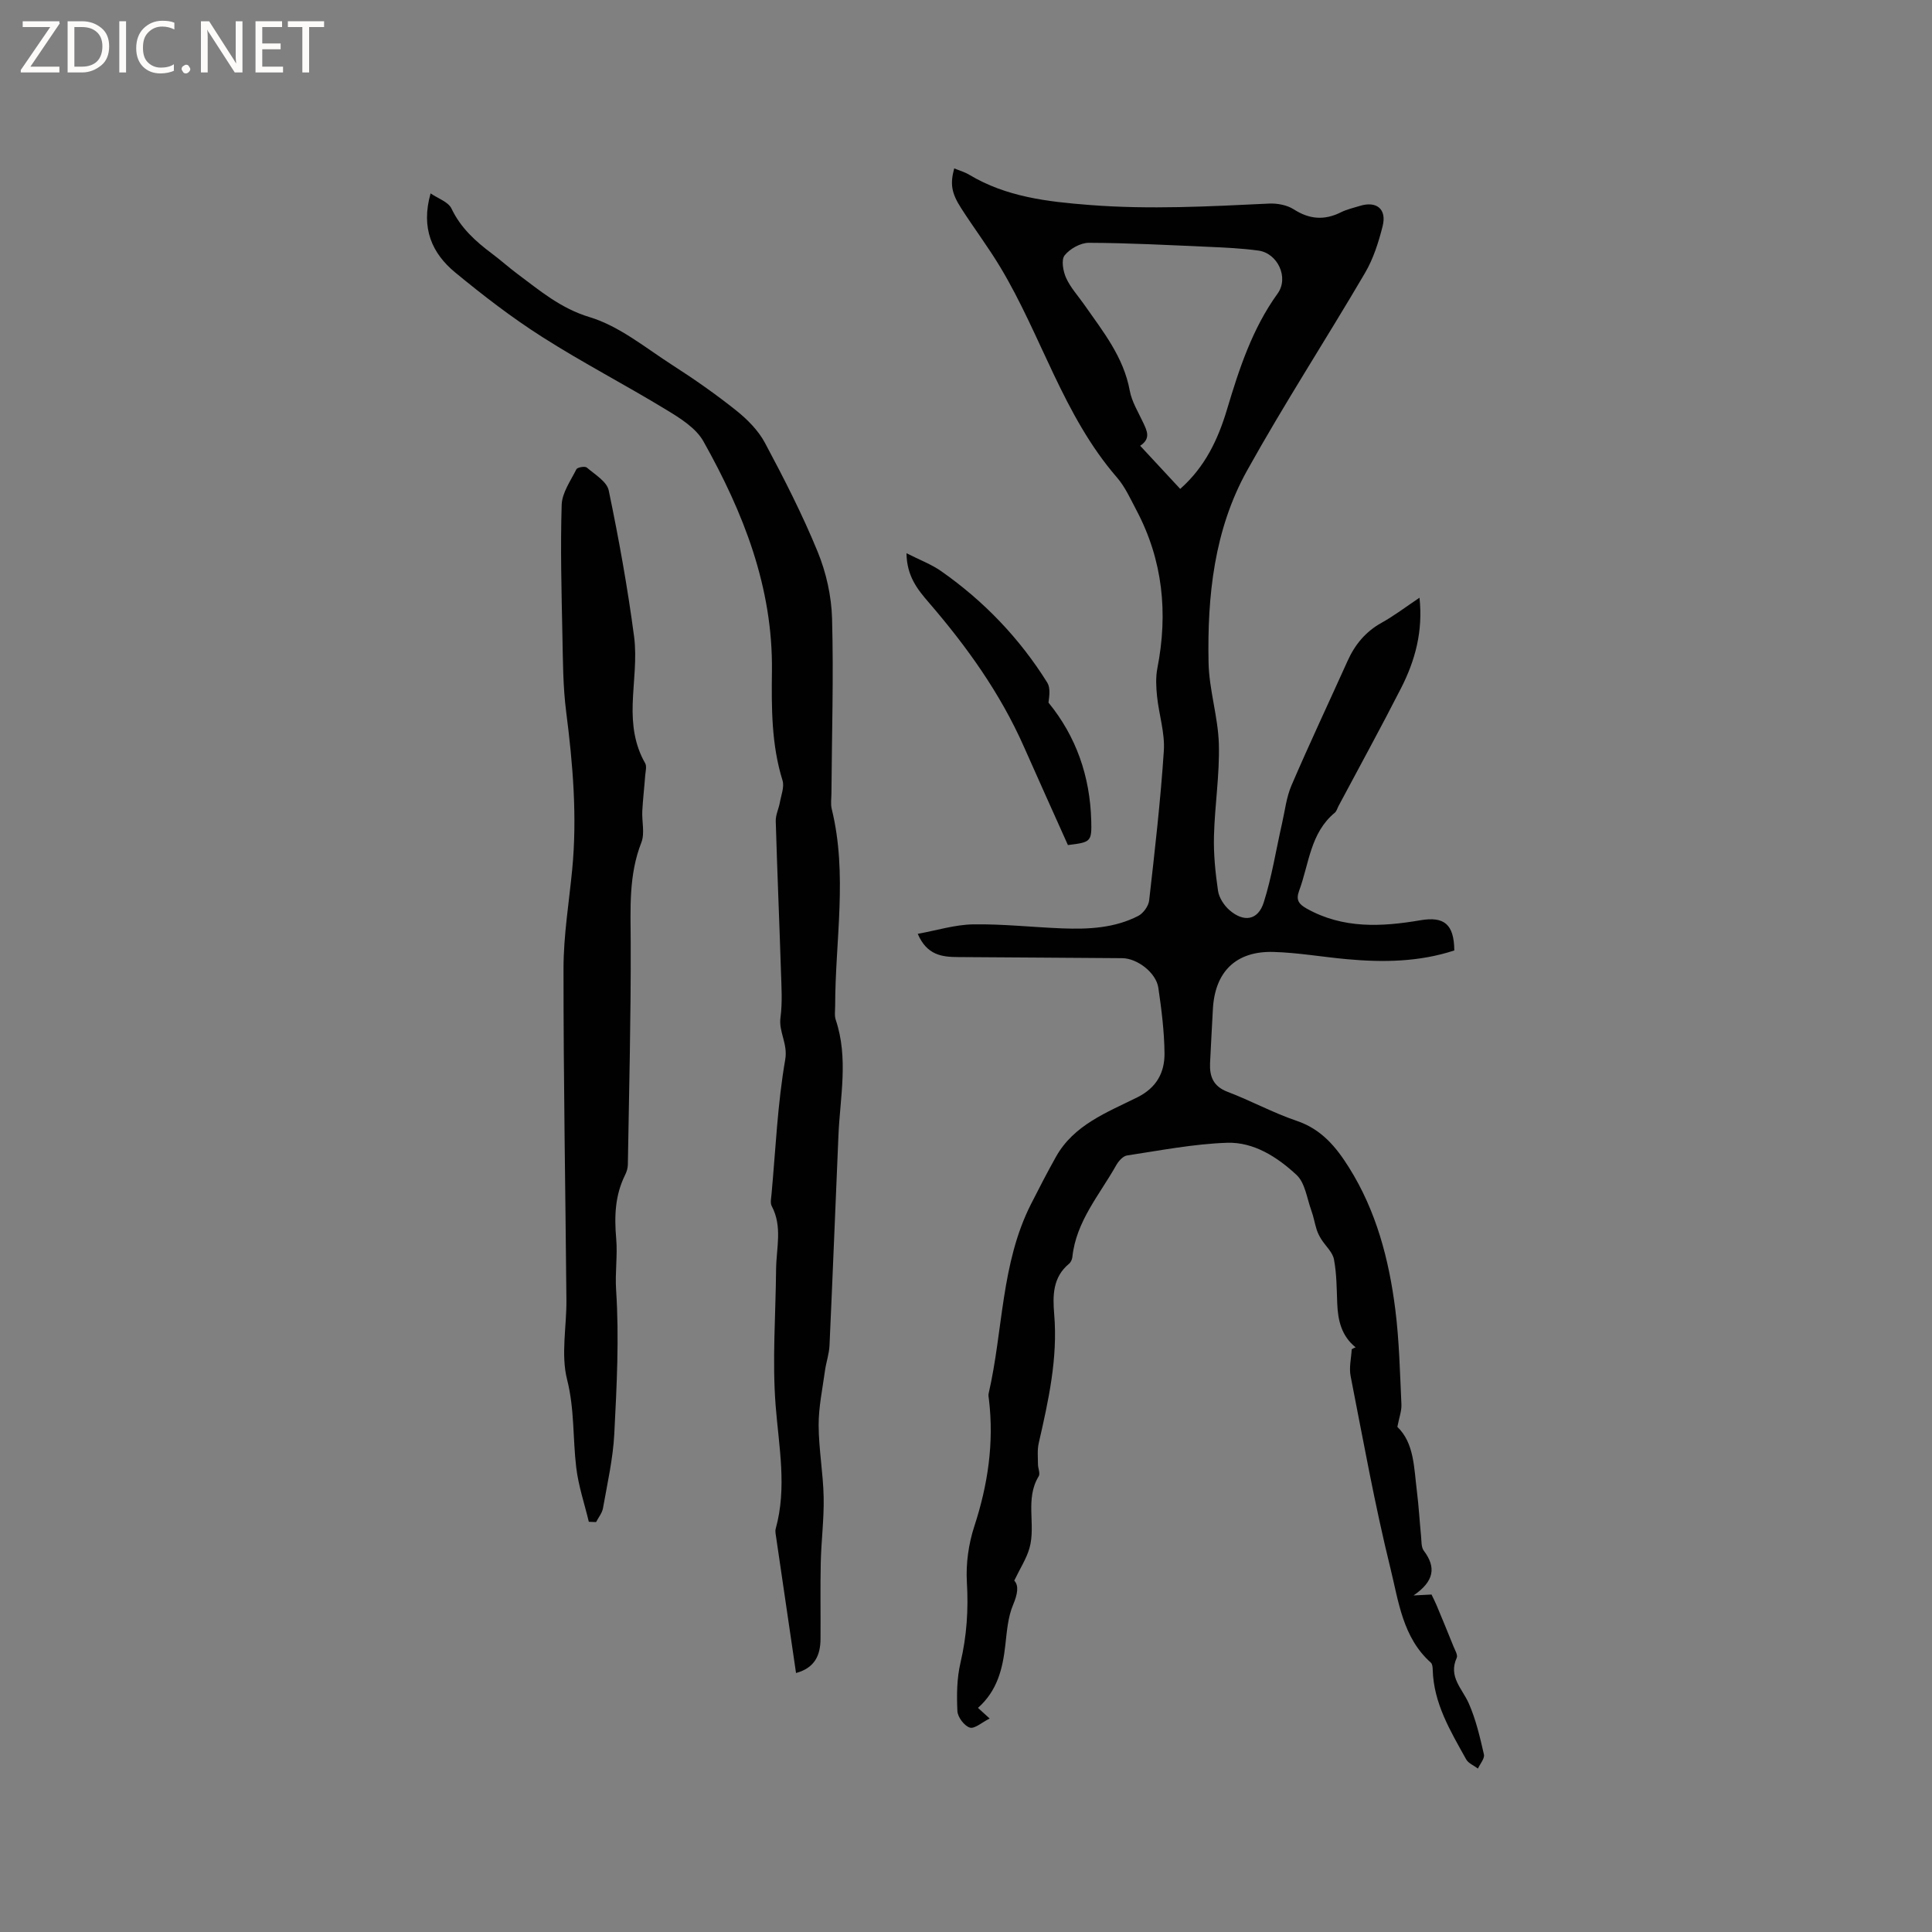 <svg enable-background="new 0 0 400 400" viewBox="0 0 400 400" xmlns="http://www.w3.org/2000/svg"><rect x="0" y="0" width="400" height="400" fill="#808080" stroke="none"/><g fill="#fcfbfa"><path d="m12.4 4.8-6.1 9h6v1.2h-8v-.5l6.1-8.9h-5.7v-1.2h7.6v.4z"/><path d="m14 15v-10.6h3c1.6 0 2.9.5 4 1.4s1.6 2.2 1.6 3.8-.5 3-1.6 3.9-2.4 1.5-4 1.5zm1.4-9.4v8.2h1.6c1.3 0 2.4-.4 3.1-1.1s1.1-1.8 1.1-3.1-.4-2.3-1.2-3-1.8-1-3.1-1z"/><path d="m26.1 4.4v10.6h-1.4v-10.6z"/><path d="m36.1 14.6c-.8.4-1.8.6-2.9.6-1.5 0-2.7-.5-3.6-1.4s-1.4-2.2-1.4-3.8c0-1.7.5-3.1 1.5-4.1s2.3-1.6 3.9-1.6c1 0 1.8.1 2.5.4v1.4c-.8-.4-1.6-.6-2.5-.6-1.2 0-2.1.4-2.9 1.2s-1.1 1.8-1.1 3.2c0 1.3.3 2.3 1 3s1.6 1.1 2.7 1.1c1 0 2-.2 2.7-.7v1.3z"/><path d="m37.6 14.3c0-.2.1-.5.3-.6s.4-.3.6-.3c.3 0 .5.1.6.3s.3.4.3.6-.1.4-.3.6-.4.3-.6.3c-.3 0-.5-.1-.6-.3s-.3-.4-.3-.6z"/><path d="m50.2 15h-1.6l-5.3-8.2c-.2-.2-.3-.5-.4-.7 0 .2.1.7.1 1.5v7.4h-1.4v-10.6h1.7l5.2 8.1c.2.4.4.6.4.7 0-.3-.1-.8-.1-1.5v-7.3h1.4z"/><path d="m58.6 15h-5.7v-10.6h5.5v1.2h-4.1v3.4h3.8v1.2h-3.8v3.6h4.3z"/><path d="m67.1 5.6h-3.1v9.4h-1.4v-9.4h-3v-1.2h7.5z"/></g><path d="m280.67 278.95c-2.93-2.35-3.67-5.57-3.81-9.07-.12-3.06-.11-6.17-.68-9.15-.29-1.5-1.75-2.77-2.63-4.17-.38-.61-.72-1.27-.94-1.96-.42-1.31-.64-2.69-1.11-3.97-.92-2.53-1.29-5.73-3.07-7.38-3.96-3.68-8.84-6.84-14.4-6.65-6.93.24-13.82 1.59-20.7 2.63-.84.13-1.75 1.17-2.23 2.02-3.45 6.13-8.3 11.6-9.08 19.01-.05.49-.32 1.09-.69 1.39-3.39 2.8-3.39 6.61-3.07 10.45.77 9.12-1.19 17.9-3.2 26.68-.32 1.4-.17 2.91-.16 4.37 0 .84.51 1.92.15 2.5-2.88 4.7-.55 10.02-1.9 14.84-.61 2.18-1.92 4.17-3.16 6.76.98 1.03.71 2.75-.24 5.01-1.08 2.56-1.29 5.54-1.61 8.37-.55 4.85-1.64 9.4-5.66 12.97.68.62 1.25 1.13 2.42 2.2-1.61.8-3.13 2.19-4.11 1.88-1.15-.36-2.51-2.17-2.57-3.41-.16-3.33-.12-6.8.64-10.03 1.3-5.54 1.66-11 1.32-16.69-.22-3.82.35-7.9 1.54-11.54 2.81-8.6 4.1-17.26 3.03-26.25-.05-.42-.16-.87-.06-1.27 3.01-13.03 2.53-26.85 8.75-39.16 1.67-3.3 3.37-6.58 5.17-9.8 3.72-6.66 10.58-9.21 16.86-12.34 4-1.99 5.67-5.15 5.63-9.13-.05-4.53-.62-9.07-1.28-13.56-.46-3.1-4.35-6.1-7.48-6.12-11.34-.1-22.69-.14-34.03-.23-3.28-.02-6.41-.39-8.3-4.81 3.97-.72 7.71-1.9 11.47-1.96 6.13-.1 12.26.59 18.4.83 5.43.21 10.84-.04 15.78-2.58 1.05-.54 2.13-2.04 2.26-3.2 1.17-10.32 2.36-20.64 3.04-31 .24-3.69-1.01-7.47-1.4-11.22-.2-1.94-.31-3.97.06-5.86 2.23-11.4 1.15-22.34-4.32-32.69-1.24-2.34-2.35-4.85-4.06-6.82-11.13-12.84-15.6-29.33-24.16-43.56-2.51-4.17-5.45-8.07-8.08-12.17-2.05-3.2-2.3-5.05-1.44-8.25 1.05.44 2.16.75 3.11 1.32 7.69 4.6 16.17 5.58 24.93 6.26 12.42.97 24.76.3 37.13-.29 1.7-.08 3.71.29 5.11 1.18 3.26 2.1 6.37 2.33 9.79.62 1.22-.61 2.59-.91 3.91-1.32 3.46-1.07 5.61.65 4.72 4.19-.84 3.34-1.93 6.77-3.66 9.71-8.03 13.7-16.7 27.03-24.41 40.9-6.81 12.25-8.25 25.97-7.97 39.76.11 5.63 1.97 11.22 2.13 16.85.18 6.33-.85 12.69-1.01 19.04-.1 3.78.29 7.61.84 11.36.21 1.42 1.23 2.99 2.34 3.97 2.99 2.61 5.94 2.15 7.12-1.56 1.68-5.3 2.54-10.87 3.78-16.31.61-2.67.91-5.49 1.98-7.96 3.72-8.65 7.74-17.17 11.61-25.76 1.52-3.37 3.72-6.04 7.03-7.88 2.64-1.47 5.06-3.32 7.85-5.19.76 6.97-.91 13.03-3.82 18.73-4.19 8.21-8.62 16.28-12.95 24.41-.25.47-.39 1.07-.77 1.38-5.08 4.19-5.31 10.56-7.37 16.12-.73 1.96-.08 2.8 1.57 3.73 7.52 4.2 15.48 3.78 23.53 2.41 4.94-.84 6.96.83 7.02 6.25-7.24 2.38-14.7 2.5-22.23 1.81-5.06-.46-10.1-1.35-15.16-1.5-7.85-.24-12.22 4.13-12.6 11.95-.18 3.69-.42 7.37-.58 11.06-.12 2.75.65 4.82 3.6 5.94 4.84 1.84 9.44 4.36 14.34 6.02 5.12 1.73 8.15 5.39 10.83 9.67 5.64 8.99 8.27 19.01 9.58 29.36.82 6.5.96 13.09 1.27 19.65.06 1.38-.48 2.78-.84 4.68 3.51 3.37 3.43 8.49 4.05 13.38.38 3.05.55 6.12.85 9.18.11 1.05.01 2.34.58 3.09 2.59 3.43 2.15 6.32-2.13 9.25 1.85-.09 2.71-.14 3.72-.19.33.7.72 1.44 1.04 2.2 1.18 2.83 2.36 5.67 3.5 8.52.31.78.94 1.8.68 2.38-1.79 3.93 1.15 6.38 2.5 9.45 1.47 3.34 2.31 6.97 3.13 10.55.19.84-.79 1.95-1.24 2.93-.83-.63-1.98-1.08-2.44-1.91-3.23-5.82-6.73-11.57-6.92-18.53-.01-.51-.07-1.21-.39-1.49-5.84-5.2-6.68-12.71-8.37-19.55-3.24-13.14-5.63-26.49-8.24-39.78-.35-1.77.13-3.7.23-5.55.25-.17.53-.29.81-.4zm-44.61-186.66c2.86 3.08 5.5 5.93 8.29 8.93 5.19-4.59 7.84-10.29 9.68-16.42 2.53-8.44 5.23-16.74 10.49-24.03 2.38-3.3 0-8.35-3.98-8.89-3.45-.47-6.94-.63-10.42-.78-8.22-.36-16.44-.8-24.67-.83-1.73-.01-3.94 1.23-5.03 2.6-.74.93-.32 3.29.31 4.68.9 1.99 2.46 3.68 3.74 5.51 3.87 5.54 8.15 10.82 9.43 17.8.42 2.31 1.77 4.47 2.79 6.65.77 1.68 1.64 3.28-.63 4.78z" fill="#010102"/><path d="m164.81 346.38c-1.45-9.86-2.85-19.39-4.24-28.93-.04-.31-.05-.65.03-.94 2.36-8.51.66-16.93-.01-25.47-.73-9.35.01-18.82.09-28.23.04-4.38 1.36-8.84-.9-13.1-.35-.66-.11-1.67-.04-2.51.85-9.29 1.24-18.65 2.83-27.81.58-3.33-1.38-5.7-.98-8.72.42-3.13.2-6.35.1-9.53-.33-10.38-.78-20.76-1.08-31.14-.04-1.27.62-2.56.85-3.85.27-1.52.97-3.24.55-4.58-2.31-7.43-2.28-15.04-2.19-22.67.21-17.31-5.91-32.79-14.18-47.52-1.54-2.75-4.79-4.78-7.64-6.51-8.49-5.17-17.35-9.76-25.73-15.1-6.3-4.01-12.27-8.61-18.04-13.37-4.75-3.92-7.14-9.12-5.08-16.36 1.53 1.06 3.67 1.75 4.33 3.15 1.91 4.01 4.97 6.77 8.39 9.33 1.78 1.33 3.44 2.83 5.22 4.16 4.68 3.48 8.94 7.15 14.99 8.98 6.18 1.87 11.61 6.39 17.22 9.99 4.52 2.9 8.94 6 13.14 9.35 2.3 1.84 4.56 4.12 5.93 6.68 3.94 7.37 7.76 14.84 10.92 22.56 1.77 4.31 2.85 9.18 2.98 13.82.33 12.07-.05 24.16-.13 36.25-.01 1.06-.19 2.17.06 3.17 3.33 13.56.72 27.21.71 40.82 0 .95-.17 1.97.12 2.84 2.67 7.94.9 15.95.56 23.95-.62 14.5-1.19 29-1.85 43.49-.08 1.75-.7 3.47-.94 5.22-.51 3.75-1.32 7.52-1.31 11.28.02 4.97.94 9.93 1.04 14.9.09 4.5-.5 9.02-.6 13.53-.12 5.27-.01 10.54-.05 15.81-.02 3.33-1.14 5.99-5.07 7.06z" fill="#010102"/><path d="m121.91 315.07c-.9-3.75-2.16-7.46-2.61-11.26-.72-6.04-.34-12.08-1.89-18.19-1.31-5.16-.09-10.95-.14-16.46-.2-22.88-.62-45.77-.6-68.65 0-6.84 1.14-13.67 1.8-20.51 1.05-10.94.14-21.78-1.25-32.63-.67-5.23-.67-10.55-.78-15.84-.18-9.01-.43-18.02-.15-27.02.08-2.49 1.85-4.97 3.05-7.36.2-.4 1.77-.67 2.15-.35 1.68 1.44 4.16 2.91 4.54 4.74 2.09 10.02 3.91 20.11 5.25 30.25.6 4.56-.14 9.3-.29 13.96-.13 4.3.38 8.43 2.58 12.26.37.65.08 1.7.01 2.56-.18 2.45-.47 4.89-.6 7.34-.11 2.18.55 4.61-.19 6.51-2.65 6.75-2.24 13.65-2.21 20.66.06 15.35-.34 30.7-.59 46.06-.01.71-.25 1.48-.57 2.12-2.09 4.22-2.25 8.52-1.84 13.23.3 3.44-.26 6.97-.02 10.62.65 9.89.13 19.87-.38 29.8-.27 5.15-1.44 10.25-2.34 15.35-.18 1.01-.94 1.92-1.43 2.87-.52-.01-1.01-.03-1.5-.06z" fill="#010102"/><path d="m187.68 114.54c2.75 1.4 5.16 2.29 7.19 3.72 8.85 6.2 16.22 13.89 21.95 23.06.67 1.07.45 2.69.26 4.15 5.75 7.04 8.6 15.27 8.85 24.43.12 4.39-.09 4.48-4.83 5.06-3.02-6.74-6.1-13.55-9.12-20.38-4.88-11.03-11.81-20.71-19.64-29.79-2.38-2.75-4.6-5.49-4.66-10.25z" fill="#010102"/></svg>